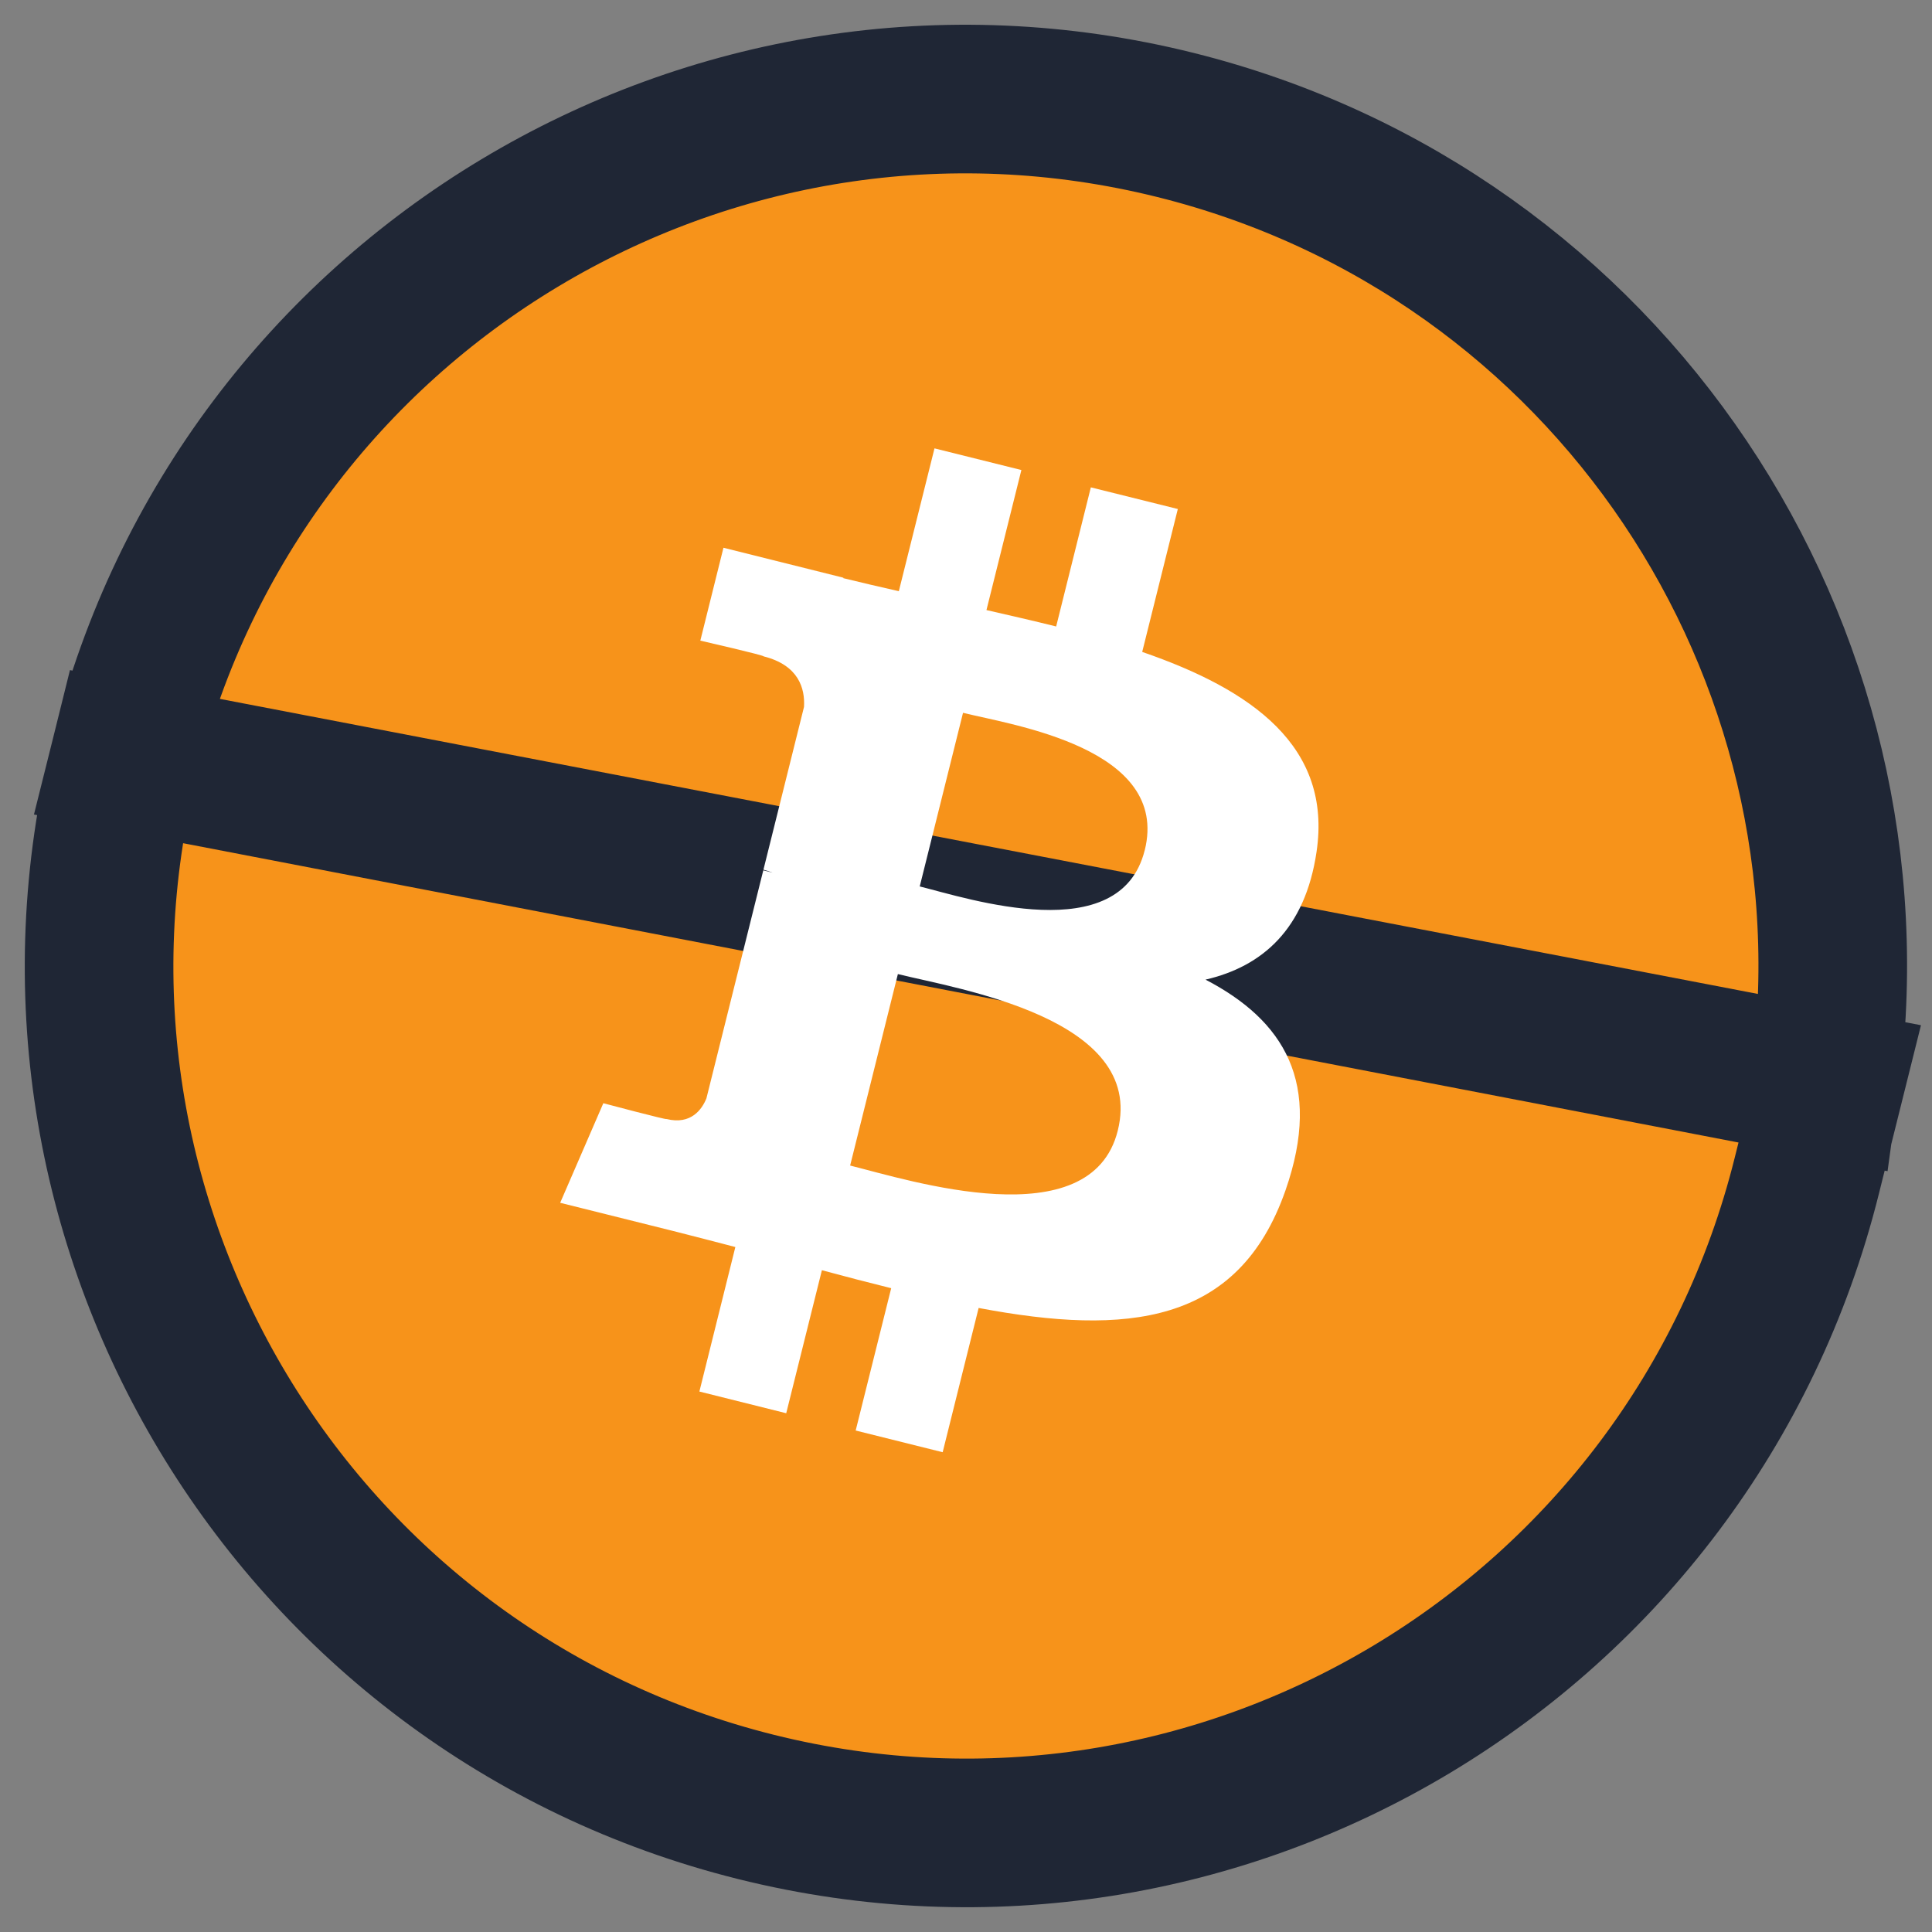 <svg width="39" height="39" viewBox="0 0 39 39" fill="none" xmlns="http://www.w3.org/2000/svg">
<rect x="0" y="0" width="39" height="39" fill="#808080" stroke="none"/>
<path d="M36.938 21.87L36.473 23.733C34.136 33.109 24.64 38.814 15.264 36.476L15.264 36.476C5.891 34.139 0.186 24.643 2.524 15.268L36.938 21.87ZM36.938 21.87H36.833M36.938 21.87H36.833M36.833 21.87C38.038 13.131 32.484 4.706 23.73 2.523C14.356 0.186 4.86 5.892 2.524 15.268L36.833 21.87Z" fill="#F7931A" stroke="#1F2635" stroke-width="3"/>
<path d="M26.576 17.197C26.894 15.068 25.273 13.923 23.057 13.16L23.776 10.275L22.02 9.838L21.32 12.646C20.858 12.531 20.384 12.423 19.913 12.315L20.618 9.488L18.864 9.051L18.144 11.934C17.762 11.847 17.387 11.761 17.023 11.671L17.025 11.662L14.604 11.057L14.137 12.932C14.137 12.932 15.44 13.231 15.412 13.249C16.123 13.427 16.252 13.897 16.23 14.27L15.411 17.556C15.46 17.569 15.524 17.587 15.594 17.615C15.535 17.6 15.473 17.584 15.408 17.569L14.26 22.172C14.173 22.388 13.953 22.712 13.455 22.589C13.473 22.614 12.179 22.27 12.179 22.27L11.308 24.28L13.592 24.85C14.018 24.956 14.434 25.068 14.844 25.173L14.118 28.09L15.871 28.528L16.591 25.641C17.07 25.771 17.535 25.891 17.99 26.004L17.273 28.877L19.029 29.315L19.755 26.403C22.749 26.969 25 26.741 25.948 24.033C26.711 21.853 25.91 20.595 24.335 19.775C25.482 19.51 26.346 18.756 26.576 17.197L26.576 17.197L26.576 17.197ZM22.564 22.822C22.022 25.002 18.351 23.824 17.161 23.528L18.125 19.663C19.315 19.96 23.131 20.548 22.564 22.822H22.564ZM23.107 17.165C22.613 19.149 19.557 18.141 18.566 17.894L19.44 14.389C20.431 14.636 23.623 15.097 23.108 17.165H23.107Z" fill="white"/>
</svg>
